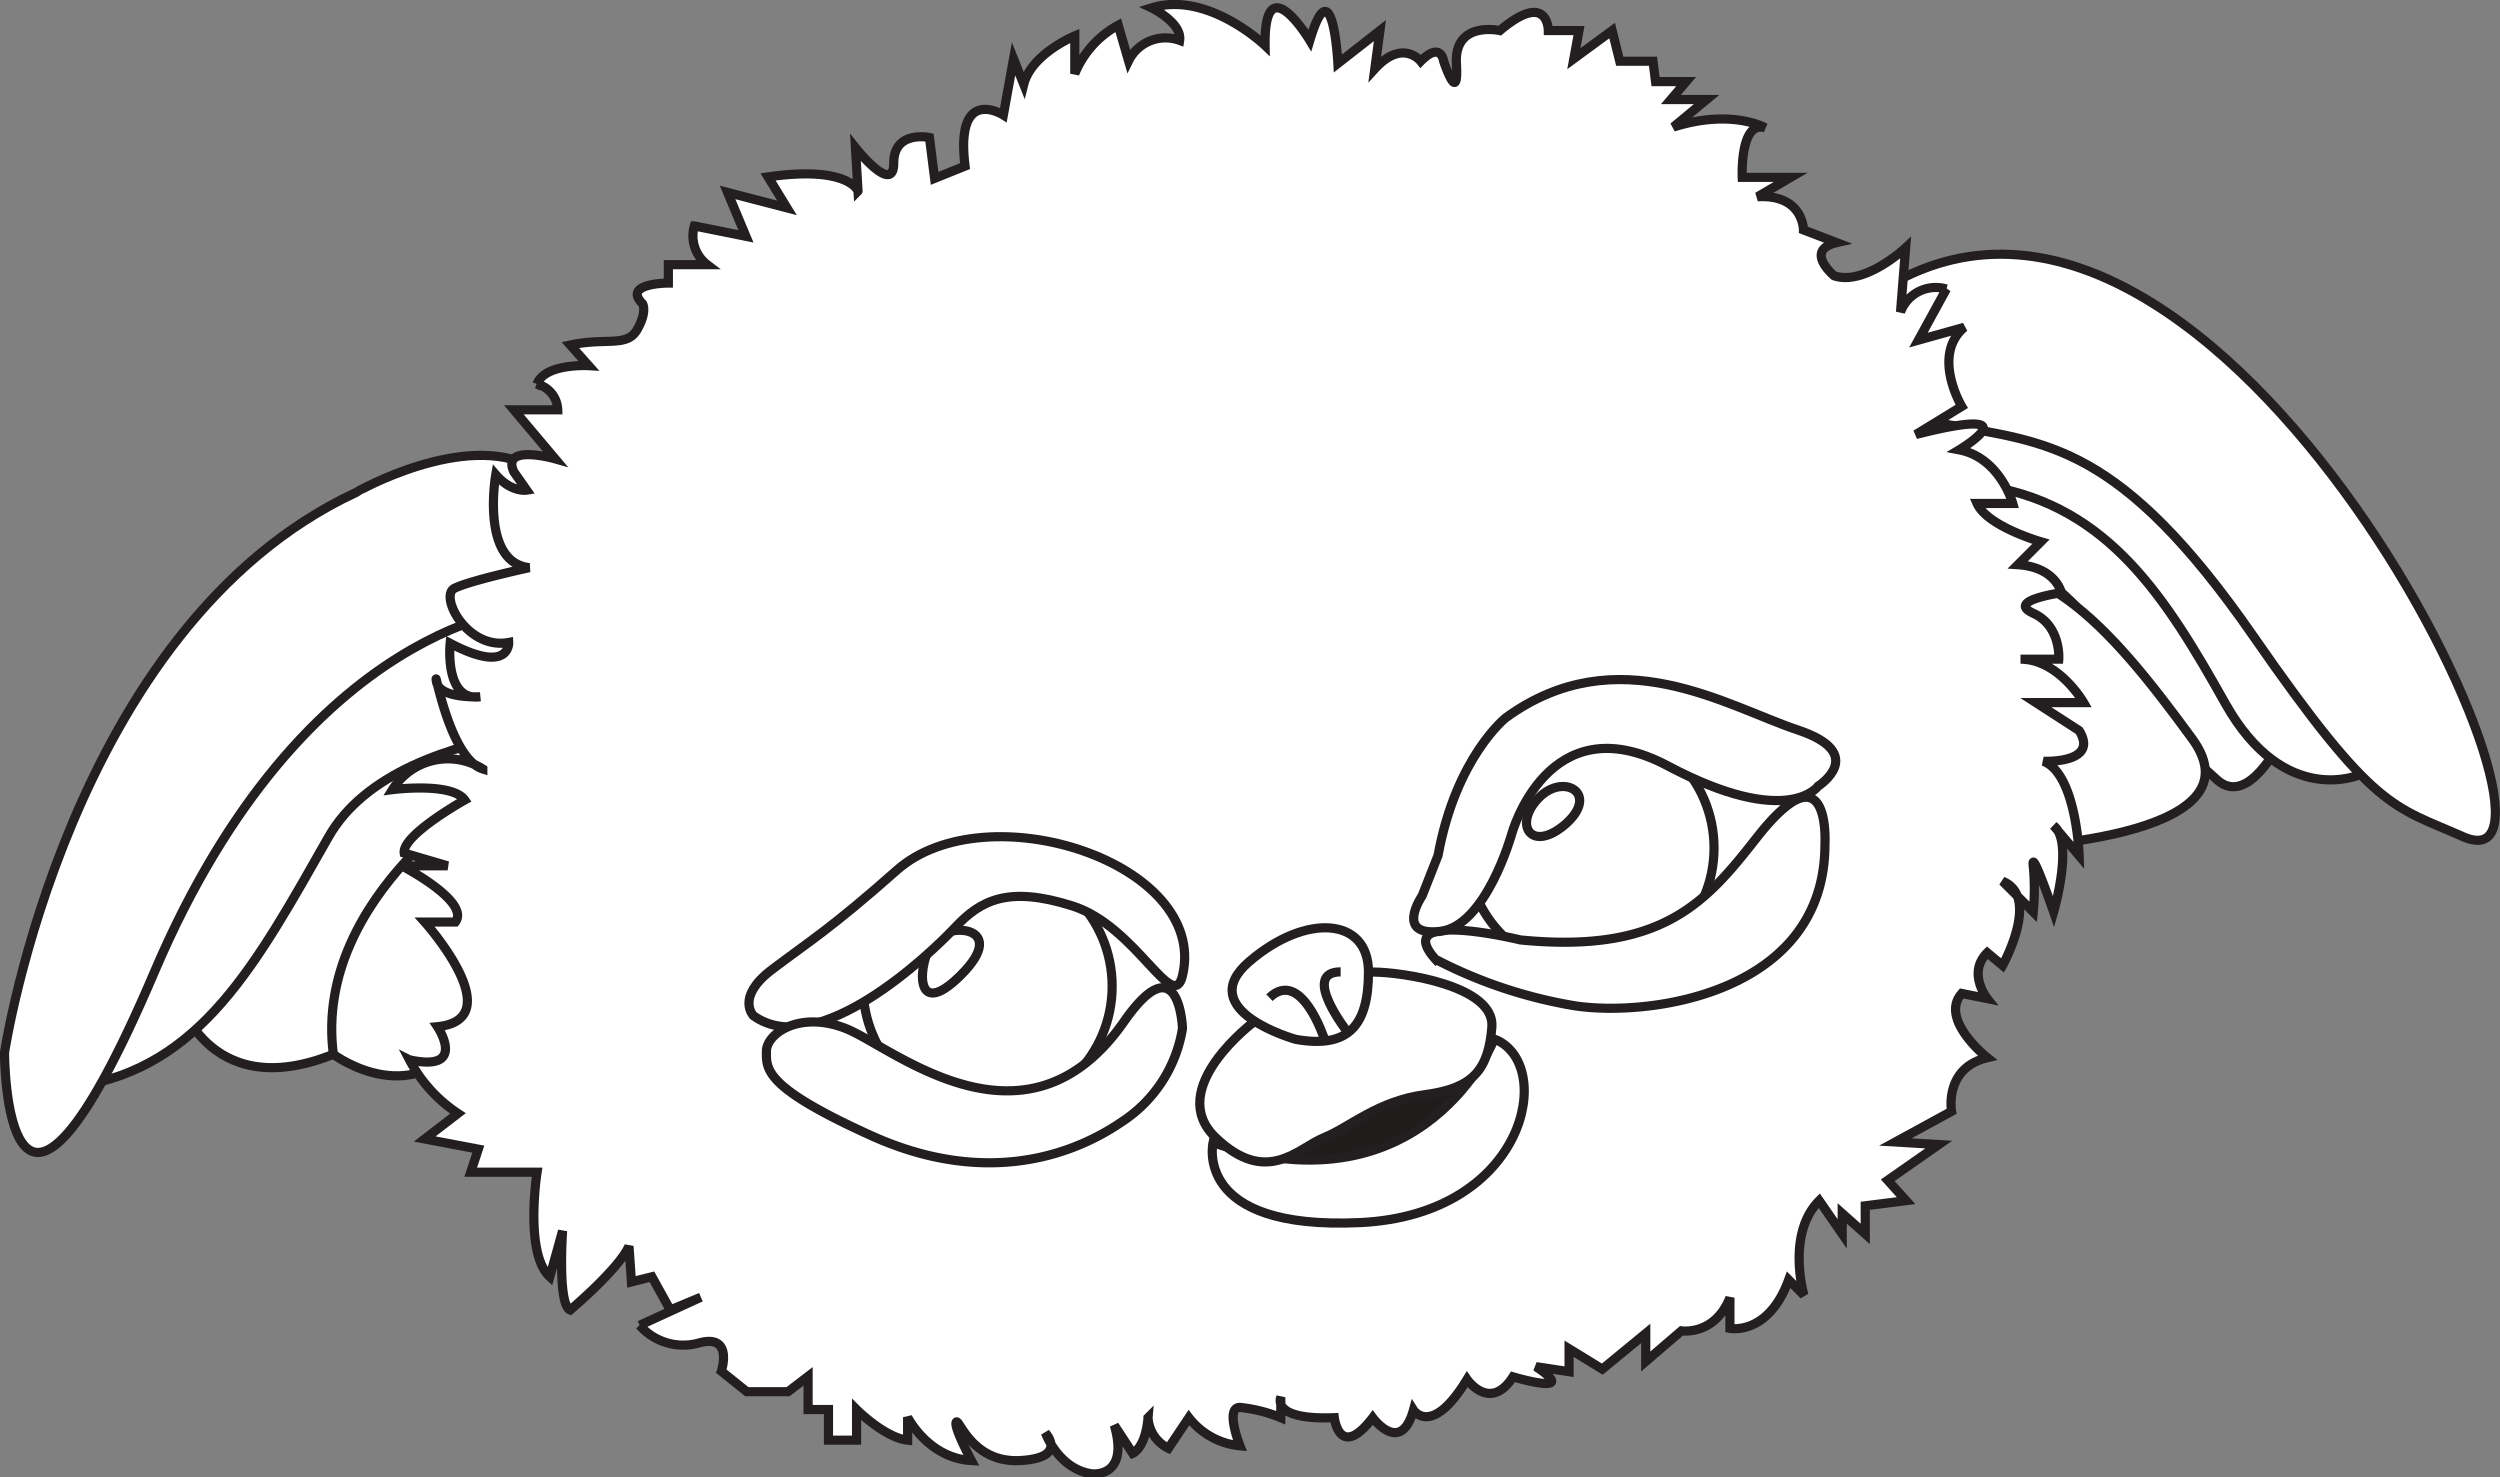 <svg id="mogwai" xmlns="http://www.w3.org/2000/svg" viewBox="0 0 272.31 160.91"><rect x="0" y="0" width="272.31" height="160.91" fill="#808080" stroke="none"/><defs><style>.cls-1,.cls-2,.cls-3{fill:#fff;}.cls-1,.cls-2,.cls-5{stroke:#231f20;}.cls-1,.cls-5{stroke-miterlimit:10;}.cls-4{fill:#1e1d1c;}.cls-5{fill:none;}</style></defs><g id="ear-right"><path class="cls-1" d="M382.17,378.51s-9.28-8.15,0-10.4,21.94-1.59,34.31,27.89c0,0-3.4,7-6.75,4.07C397.26,389.21,394.83,372.89,382.17,378.51Z" transform="translate(-168.2 -315.09)"/><path class="cls-1" d="M386.11,407.46s29-.82,20.86-11.92c-9.33-12.77-16.92-21.14-28.46-18.19S386.11,407.46,386.11,407.46Z" transform="translate(-168.2 -315.09)"/><path class="cls-1" d="M382.45,361.08s-10.4,4.78,2.53,7,19.13,12.09,25.6,23.62,14.75,7.74,14.75,7.74S407.2,353.48,382.45,361.08Z" transform="translate(-168.2 -315.09)"/><path class="cls-1" d="M373.07,346.73s-3.27,12.66,7.41,14.63,18.65,2.09,33.19,23.06c13.22,19.07,15.19,18.42,22.78,21.79C452.68,413.43,410.19,323.11,373.07,346.73Z" transform="translate(-168.2 -315.09)"/></g><g id="ear-left"><path class="cls-1" d="M187.83,424.24s3.93,12.66,19.68,4.28c0,0-3.65-13.58,13.22-26.59s3.1-12.84,3.1-12.84S189,406.12,187.83,424.24Z" transform="translate(-168.2 -315.09)"/><path class="cls-1" d="M217.76,381.89,202,384.05l-21.09,26.81L172.77,427s-3.1,7.5,3.93,6.41c13.38-2.07,19.41-13.29,27.28-27.15S241.11,394,241.11,394,251.51,371.76,217.76,381.89Z" transform="translate(-168.2 -315.09)"/><path class="cls-1" d="M222.14,400.76s-19.88,11.73-17.63,29.17c0,0,9.23,6.92,15.1-3,0,0-.85-13.53,13.5-19.49C250.37,400.29,222.14,400.76,222.14,400.76Z" transform="translate(-168.2 -315.09)"/><path class="cls-1" d="M226.08,365.93s15.18,10.83,1.12,15.4c-1.34.43-1.4,0-1.4,0S201.42,382.44,185,421c-16.31,38.28-16.31,8.75-16.31,8.75s7-46.4,38.25-61C207,368.67,218.76,362,226.08,365.93Z" transform="translate(-168.2 -315.09)"/></g><path id="face-fuzz" class="cls-2" d="M251.86,334.36l2.06,3.37-6.47-1.68,2,4.78-5.62-1.13a3.93,3.93,0,0,0,1.4,4.22H241v2s-5.06,0-2.81,2.25c0,0,.54.84-.58,2.81s-3.36.85-7.29,1.69l2,2.25s-4.78-.28-5.62,2a3,3,0,0,1,2.25,2.81h-4.78l4.5,5.34s-5.91-1.68-4.5,1.41l1.4,2s-1.68.28-3.37-1.69c0,0-1.69,9.56,3.66,10.13,0,0-6.47,1.4-8.16,2.25s1.41,6.75,5.91,5.9c0,0,.19,3.54-6.38.09,0,0-.66,6.38,3.28,5.82,0,0-4.5.28-4.78-1.69s1.41,8.44,5.06,9.56a7.11,7.11,0,0,0-9.84,2.25s6.47-.84,7.87,1.13c0,0-6.87,3.83-6.59,5.78l4.73,1.39h-5s7.51,3.89,5.84,6.12h-3.34s9.46,10.56,1.39,11.4c0,0,3.34,5-3.05,3.61a15.76,15.76,0,0,0,5.28,5.84l-3.62,2.78,5.84,1.11-.83,2.51h7.23s-1.39,8.89,1.39,11.39l1.39-5s-.56,8.06.83,8.62c0,0,5.28-4.45,6.4-6.95l.27,3.89,2.23-.56,2,3.62,3.33-1.39-6.67,3.06a6.31,6.31,0,0,0,6.39,1.94c3.9-1.11,2.51,3.06,2.51,3.06l2.78,2.23h4.49l2.18-1.67v3.61h2.22v3.34h3.06v-3.34s3.06,3.06,5.56,3.34v-2.5s2.23,4.45,6.95,4.72c0,0-1.94-3.61-1.66-4.17s1.66,4.45,6.95,4.17,2.78-3,2.78-3,1.39,3.89,5,4.44c0,0,4.17.56,2.5-5.28l2,3.06s1.39-.56,1.67-3.89a3.94,3.94,0,0,0,2.22,3.33l2.23-3.33a8,8,0,0,0,5.56,3.06s-1.67-4.18,0-4.18a16.1,16.1,0,0,1,4.45,1.12v-2.23s-1.12,2.51,5.83,2.23c0,0,.56,4.72,4.18,0,0,0,3.05,4.17,4.44-.84,0,0,1.95,3.06,5.84-3.33,0,0,2.51,3.61,5-.28,0,0,7.5,2.22,2.5-1.11l3.61.55v-2.5l3.62,2.22,4.73-3.89v3.06l3.89-3.34s3.61.56,5.28-3.61v3.34s4.17.83,6.4-5.29l1.66,1.67s-1.94-6.67,1.67-10.29l2.5,3.62v-2.23l2.51,2.23v-3.06l4.45-.56-2-2.22,5.56-3.89-4.73-.28,6.12-3.34s-.83-4.72,3.89-5.84c0,0-5.28-4.17-2.78-7l2.78.56s-2.22-2.78,0-5l1.67,1.39s4.17-7.5,0-9.17l3.34,3.34a26.62,26.62,0,0,0,0-5c-.28-2.22,2.22,5,2.22,5s2.23-7.66,0-9.39l2.78,3.27s-.28-8.9-3.89-10.29c0,0,6.12.28,3.89-3.34l-4.72-3.05h5.21s-2.71-4.73-6.88-4.73h4.17s.28-3.61-2.78-5,3.06-2.23,3.06-2.23-.56-2.78-4.73-3.06l2.5-2.5s-5.84-1.67-6.95-4.17h3.89s-1.39-5-5.84-5.84c0,0,8.35-5-4.72-1.67l5-3.06s-3.33-5.56.28-8.62l-5,1.4,3.05-5.57a4.1,4.1,0,0,0-5,2.51l.56-7s-4.45,4.17-7.79,3.05c0,0-3.34-2.78.28-3.61l-3.62-1.39s0-3.89-5-3.61l3.61-2.11h-5.28s-.28-6.24,2.5-5.4c0,0-3.61-2.1-10-.08l3.62-3h-3.89l1.66-1.95h-3.33l-.28-2.22h-3.62l-.83-3.34-4.17,3.06.56-3.06h-3.34s0-4.45-5.28,0c0,0-5-1.11-4.73,3.62s-1.39-.28-1.39-.28-.28-2.23-2.5,0c0,0-1.95-2.5-5,.83l.56-4.17L313.93,322s-.56-10.85-3.06-2.51c0,0-5-8.34-4.87.56,0,0-6.25-6-12.37-4.1,0,0,3.34,1.6,3.06,3.54a4.48,4.48,0,0,0-5.56,2.23L290,317.84a10.52,10.52,0,0,0-4.73,5.28V319s-4.72,1.94-5.56,5.28l-1.11-2.78-1.11,6.12s-5.28-3.34-4.17,5.56L270,334.52l-.56-4.45s-3.89-.83-3.89,2.78-4.17-1.67-4.17-1.67l.28,4.73S260.69,333.09,251.86,334.36Z" transform="translate(-168.2 -315.09)"/><path class="cls-3" d="M254,426.94s23.73-32.88,41.73-4.61C295.73,422.33,284.64,450.14,254,426.94Z" transform="translate(-168.2 -315.09)"/><circle class="cls-2" cx="107.57" cy="107.43" r="13.57"/><path class="cls-1" d="M272.89,421.27c5.29-5.29-1.39-5.84-3.05-3.62S267.61,426.55,272.89,421.27Z" transform="translate(-168.2 -315.09)"/><path class="cls-2" d="M250.26,425.72s-1.95-2,2-5,6.4-4.44,13.62-10.84c9.73-8.62,33.92-.84,31.14,11.4-1,4.48-5-5.29-12-7.51s-10-.63-12.78,2.33S257.21,430.72,250.26,425.72Z" transform="translate(-168.2 -315.09)"/><path class="cls-2" d="M297,427.11a14.94,14.94,0,0,1-6.63,10.19c-6.11,4.17-15.61,6.77-27.29,1.48s-11.4-7.23-11.4-9.17,3.61-4.45,8.62-2.5,19.54,14.69,30.31-.71C296.69,417.65,297,427.11,297,427.11Z" transform="translate(-168.2 -315.09)"/><path class="cls-3" d="M325.05,416.54s3.82-34.57,37.12-15.76c.64.36,1.29.75,2,1.15C364.13,401.93,355.87,432.35,325.05,416.54Z" transform="translate(-168.2 -315.09)"/><circle class="cls-1" cx="173.22" cy="92.37" r="13.48"/><path class="cls-1" d="M333.8,417.47s-14.29-3.5-9.23,2.12a51.06,51.06,0,0,0,15.13,5.05c8.3,1.27,27.28-1.41,27.28-17.58,0,0,.67-11.06-7.45-.7C354.06,413.34,349.26,419,333.8,417.47Z" transform="translate(-168.2 -315.09)"/><path class="cls-1" d="M338.65,404.92c3.9-3.36-.14-5.76-2.89-2.87S335,408,338.65,404.92Z" transform="translate(-168.2 -315.09)"/><path class="cls-1" d="M323.11,412.65s-3.06,4.45,1.94,3.89S332.84,406,332.84,406s3.89-14.45,17-7.5,16.4,2.22,16.4,2.22,5.54-3.53-2.22-6.12-19.64-10.15-31.79-1.34c0,0-5.43,4.27-7.39,15Z" transform="translate(-168.2 -315.09)"/><path class="cls-4" d="M302.41,440.2c1.07.28,21.17-15.29,27.68-10.13s-23.15,19.31-26.61,10.41" transform="translate(-168.2 -315.09)"/><path class="cls-1" d="M300.33,439.55s-2.25,9.56,16,8.71,21.37-17.43,14.62-20C331,428.3,323.39,447.42,300.33,439.55Z" transform="translate(-168.2 -315.09)"/><path class="cls-1" d="M304.87,426.33S295,433.64,300.61,439s9,1.13,11.81,0,5.82-4,11.07-4.69,6.84-2.81,7.21-7.34-9.84-6-12.94-6S319.31,432.8,304.87,426.33Z" transform="translate(-168.2 -315.09)"/><path class="cls-1" d="M309.33,428.3s-11.25-3.14-5.07-8.46,13-4.84,13,1.11S315,429.31,309.33,428.3Z" transform="translate(-168.2 -315.09)"/><path class="cls-5" d="M312.47,428.3s-2.52-7.84-6-4.54" transform="translate(-168.2 -315.09)"/><path class="cls-5" d="M315,427.53s-5.19-6.58-.77-6.58" transform="translate(-168.2 -315.09)"/></svg>
